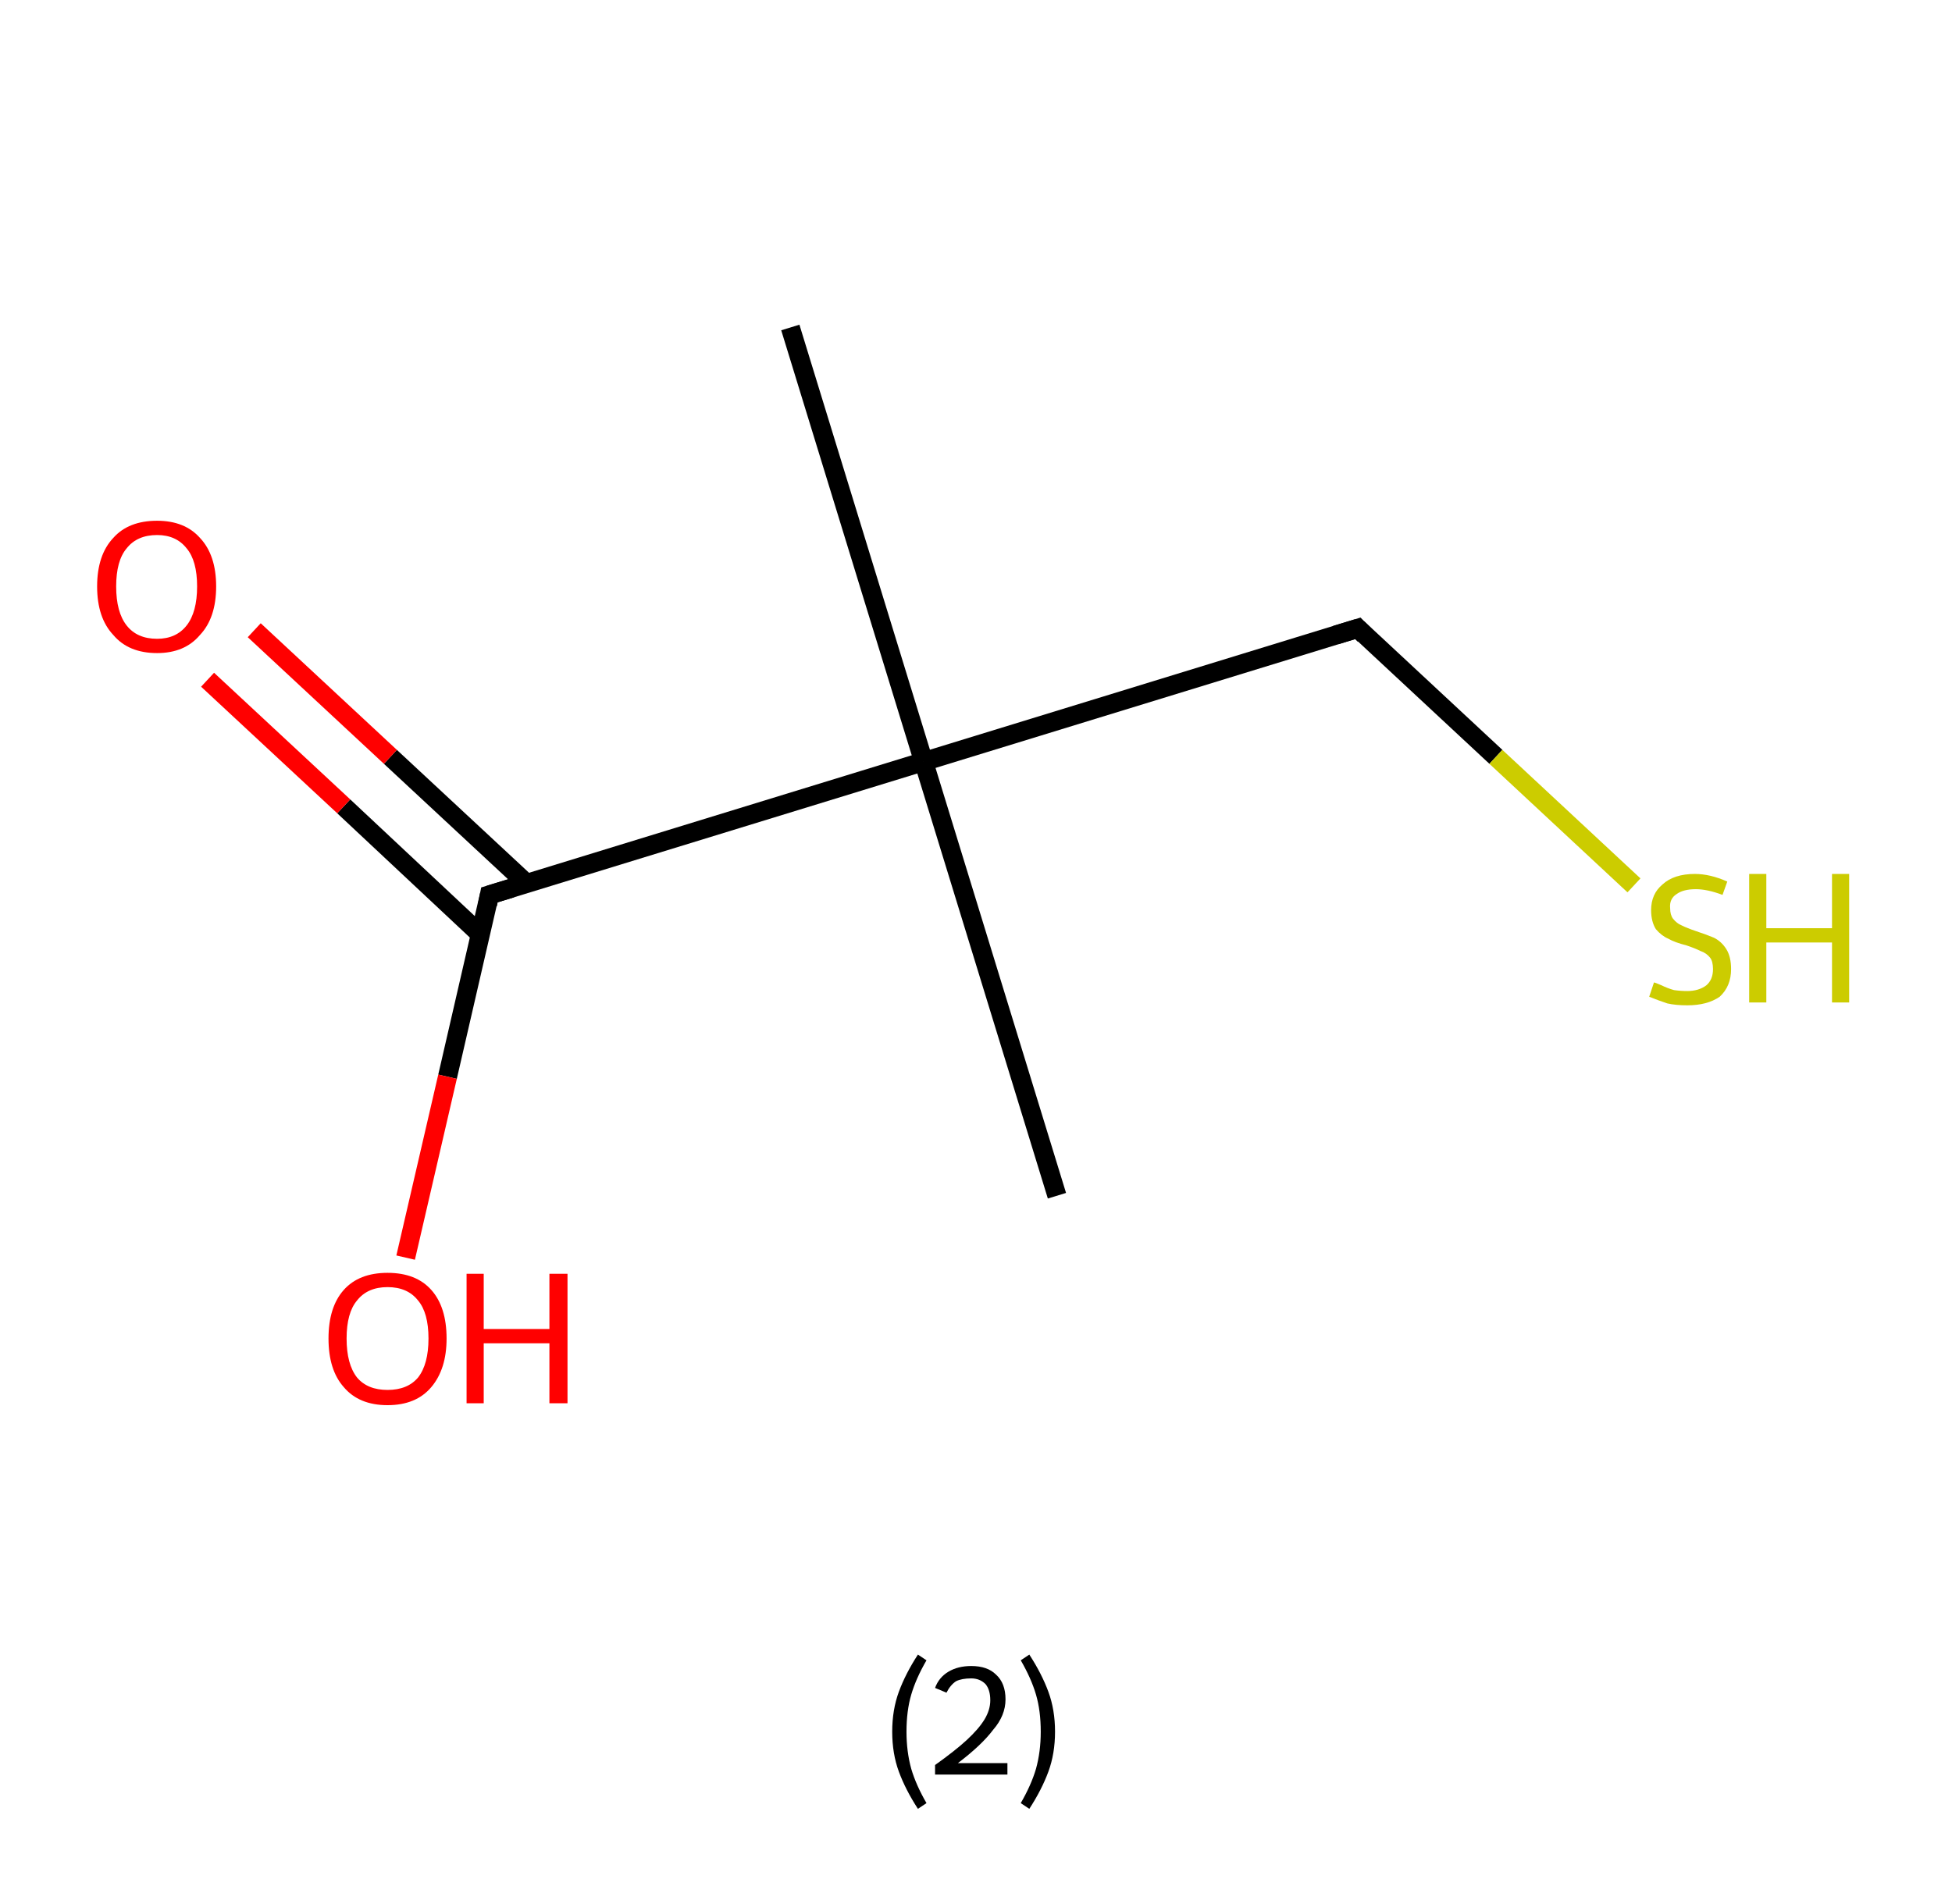 <?xml version='1.0' encoding='ASCII' standalone='yes'?>
<svg xmlns="http://www.w3.org/2000/svg" xmlns:rdkit="http://www.rdkit.org/xml" xmlns:xlink="http://www.w3.org/1999/xlink" version="1.1" baseProfile="full" xml:space="preserve" width="205px" height="200px" viewBox="0 0 205 200">
<!-- END OF HEADER -->
<rect style="opacity:1.0;fill:#FFFFFF;stroke:none" width="205.0" height="200.0" x="0.0" y="0.0"> </rect>
<path class="bond-0 atom-0 atom-1" d="M 83.0,34.4 L 97.0,80.0" style="fill:none;fill-rule:evenodd;stroke:#000000;stroke-width:2.0px;stroke-linecap:butt;stroke-linejoin:miter;stroke-opacity:1"/>
<path class="bond-1 atom-1 atom-2" d="M 97.0,80.0 L 111.0,125.6" style="fill:none;fill-rule:evenodd;stroke:#000000;stroke-width:2.0px;stroke-linecap:butt;stroke-linejoin:miter;stroke-opacity:1"/>
<path class="bond-2 atom-1 atom-3" d="M 97.0,80.0 L 142.6,66.0" style="fill:none;fill-rule:evenodd;stroke:#000000;stroke-width:2.0px;stroke-linecap:butt;stroke-linejoin:miter;stroke-opacity:1"/>
<path class="bond-3 atom-3 atom-4" d="M 142.6,66.0 L 157.1,79.5" style="fill:none;fill-rule:evenodd;stroke:#000000;stroke-width:2.0px;stroke-linecap:butt;stroke-linejoin:miter;stroke-opacity:1"/>
<path class="bond-3 atom-3 atom-4" d="M 157.1,79.5 L 171.6,93.0" style="fill:none;fill-rule:evenodd;stroke:#CCCC00;stroke-width:2.0px;stroke-linecap:butt;stroke-linejoin:miter;stroke-opacity:1"/>
<path class="bond-4 atom-1 atom-5" d="M 97.0,80.0 L 51.4,94.0" style="fill:none;fill-rule:evenodd;stroke:#000000;stroke-width:2.0px;stroke-linecap:butt;stroke-linejoin:miter;stroke-opacity:1"/>
<path class="bond-5 atom-5 atom-6" d="M 55.3,92.8 L 41.0,79.5" style="fill:none;fill-rule:evenodd;stroke:#000000;stroke-width:2.0px;stroke-linecap:butt;stroke-linejoin:miter;stroke-opacity:1"/>
<path class="bond-5 atom-5 atom-6" d="M 41.0,79.5 L 26.7,66.2" style="fill:none;fill-rule:evenodd;stroke:#FF0000;stroke-width:2.0px;stroke-linecap:butt;stroke-linejoin:miter;stroke-opacity:1"/>
<path class="bond-5 atom-5 atom-6" d="M 50.4,98.1 L 36.1,84.7" style="fill:none;fill-rule:evenodd;stroke:#000000;stroke-width:2.0px;stroke-linecap:butt;stroke-linejoin:miter;stroke-opacity:1"/>
<path class="bond-5 atom-5 atom-6" d="M 36.1,84.7 L 21.8,71.4" style="fill:none;fill-rule:evenodd;stroke:#FF0000;stroke-width:2.0px;stroke-linecap:butt;stroke-linejoin:miter;stroke-opacity:1"/>
<path class="bond-6 atom-5 atom-7" d="M 51.4,94.0 L 47.0,113.1" style="fill:none;fill-rule:evenodd;stroke:#000000;stroke-width:2.0px;stroke-linecap:butt;stroke-linejoin:miter;stroke-opacity:1"/>
<path class="bond-6 atom-5 atom-7" d="M 47.0,113.1 L 42.6,132.1" style="fill:none;fill-rule:evenodd;stroke:#FF0000;stroke-width:2.0px;stroke-linecap:butt;stroke-linejoin:miter;stroke-opacity:1"/>
<path d="M 140.3,66.7 L 142.6,66.0 L 143.3,66.7" style="fill:none;stroke:#000000;stroke-width:2.0px;stroke-linecap:butt;stroke-linejoin:miter;stroke-opacity:1;"/>
<path d="M 53.7,93.3 L 51.4,94.0 L 51.2,95.0" style="fill:none;stroke:#000000;stroke-width:2.0px;stroke-linecap:butt;stroke-linejoin:miter;stroke-opacity:1;"/>
<path class="atom-4" d="M 173.7 103.2 Q 173.8 103.2, 174.5 103.5 Q 175.1 103.8, 175.8 104.0 Q 176.5 104.1, 177.2 104.1 Q 178.4 104.1, 179.2 103.5 Q 179.9 102.9, 179.9 101.8 Q 179.9 101.0, 179.6 100.6 Q 179.2 100.1, 178.6 99.9 Q 178.0 99.6, 177.1 99.3 Q 175.9 99.0, 175.2 98.6 Q 174.5 98.3, 173.9 97.6 Q 173.4 96.8, 173.4 95.6 Q 173.4 93.9, 174.6 92.9 Q 175.8 91.8, 178.0 91.8 Q 179.6 91.8, 181.4 92.6 L 180.9 94.0 Q 179.3 93.4, 178.1 93.4 Q 176.8 93.4, 176.1 93.9 Q 175.3 94.4, 175.4 95.4 Q 175.4 96.1, 175.7 96.5 Q 176.1 97.0, 176.6 97.2 Q 177.2 97.5, 178.1 97.8 Q 179.3 98.2, 180.0 98.5 Q 180.8 98.9, 181.3 99.7 Q 181.8 100.5, 181.8 101.8 Q 181.8 103.6, 180.6 104.7 Q 179.3 105.6, 177.2 105.6 Q 176.0 105.6, 175.1 105.4 Q 174.2 105.1, 173.2 104.7 L 173.7 103.2 " fill="#CCCC00"/>
<path class="atom-4" d="M 183.7 91.8 L 185.5 91.8 L 185.5 97.5 L 192.4 97.5 L 192.4 91.8 L 194.2 91.8 L 194.2 105.3 L 192.4 105.3 L 192.4 99.0 L 185.5 99.0 L 185.5 105.3 L 183.7 105.3 L 183.7 91.8 " fill="#CCCC00"/>
<path class="atom-6" d="M 10.2 61.6 Q 10.2 58.3, 11.9 56.5 Q 13.5 54.7, 16.5 54.7 Q 19.4 54.7, 21.0 56.5 Q 22.7 58.3, 22.7 61.6 Q 22.7 64.9, 21.0 66.7 Q 19.4 68.6, 16.5 68.6 Q 13.5 68.6, 11.9 66.7 Q 10.2 64.9, 10.2 61.6 M 16.5 67.1 Q 18.5 67.1, 19.6 65.7 Q 20.7 64.3, 20.7 61.6 Q 20.7 58.9, 19.6 57.6 Q 18.5 56.2, 16.5 56.2 Q 14.4 56.2, 13.3 57.6 Q 12.2 58.9, 12.2 61.6 Q 12.2 64.3, 13.3 65.7 Q 14.4 67.1, 16.5 67.1 " fill="#FF0000"/>
<path class="atom-7" d="M 34.5 140.6 Q 34.5 137.3, 36.1 135.5 Q 37.7 133.7, 40.7 133.7 Q 43.7 133.7, 45.3 135.5 Q 46.9 137.3, 46.9 140.6 Q 46.9 143.8, 45.3 145.7 Q 43.7 147.6, 40.7 147.6 Q 37.7 147.6, 36.1 145.7 Q 34.5 143.9, 34.5 140.6 M 40.7 146.0 Q 42.8 146.0, 43.9 144.7 Q 45.0 143.3, 45.0 140.6 Q 45.0 137.9, 43.9 136.6 Q 42.8 135.2, 40.7 135.2 Q 38.6 135.2, 37.5 136.6 Q 36.4 137.9, 36.4 140.6 Q 36.4 143.3, 37.5 144.7 Q 38.6 146.0, 40.7 146.0 " fill="#FF0000"/>
<path class="atom-7" d="M 49.0 133.8 L 50.8 133.8 L 50.8 139.6 L 57.7 139.6 L 57.7 133.8 L 59.6 133.8 L 59.6 147.4 L 57.7 147.4 L 57.7 141.1 L 50.8 141.1 L 50.8 147.4 L 49.0 147.4 L 49.0 133.8 " fill="#FF0000"/>
<path class="legend" d="M 93.7 181.9 Q 93.7 179.6, 94.4 177.7 Q 95.1 175.8, 96.4 173.8 L 97.3 174.4 Q 96.2 176.3, 95.7 178.0 Q 95.2 179.7, 95.2 181.9 Q 95.2 184.0, 95.7 185.8 Q 96.2 187.5, 97.3 189.4 L 96.4 190.0 Q 95.1 188.0, 94.4 186.1 Q 93.7 184.2, 93.7 181.9 " fill="#000000"/>
<path class="legend" d="M 98.2 177.3 Q 98.6 176.2, 99.6 175.6 Q 100.6 175.0, 102.0 175.0 Q 103.7 175.0, 104.6 175.9 Q 105.6 176.8, 105.6 178.5 Q 105.6 180.2, 104.3 181.7 Q 103.1 183.3, 100.6 185.2 L 105.8 185.2 L 105.8 186.4 L 98.2 186.4 L 98.2 185.4 Q 100.3 183.9, 101.5 182.8 Q 102.8 181.6, 103.4 180.6 Q 104.0 179.6, 104.0 178.6 Q 104.0 177.5, 103.5 176.9 Q 102.9 176.3, 102.0 176.3 Q 101.0 176.3, 100.4 176.6 Q 99.8 177.0, 99.4 177.8 L 98.2 177.3 " fill="#000000"/>
<path class="legend" d="M 110.8 181.9 Q 110.8 184.2, 110.1 186.1 Q 109.4 188.0, 108.1 190.0 L 107.2 189.4 Q 108.3 187.5, 108.8 185.8 Q 109.3 184.0, 109.3 181.9 Q 109.3 179.7, 108.8 178.0 Q 108.3 176.3, 107.2 174.4 L 108.1 173.8 Q 109.4 175.8, 110.1 177.7 Q 110.8 179.6, 110.8 181.9 " fill="#000000"/>
</svg>
